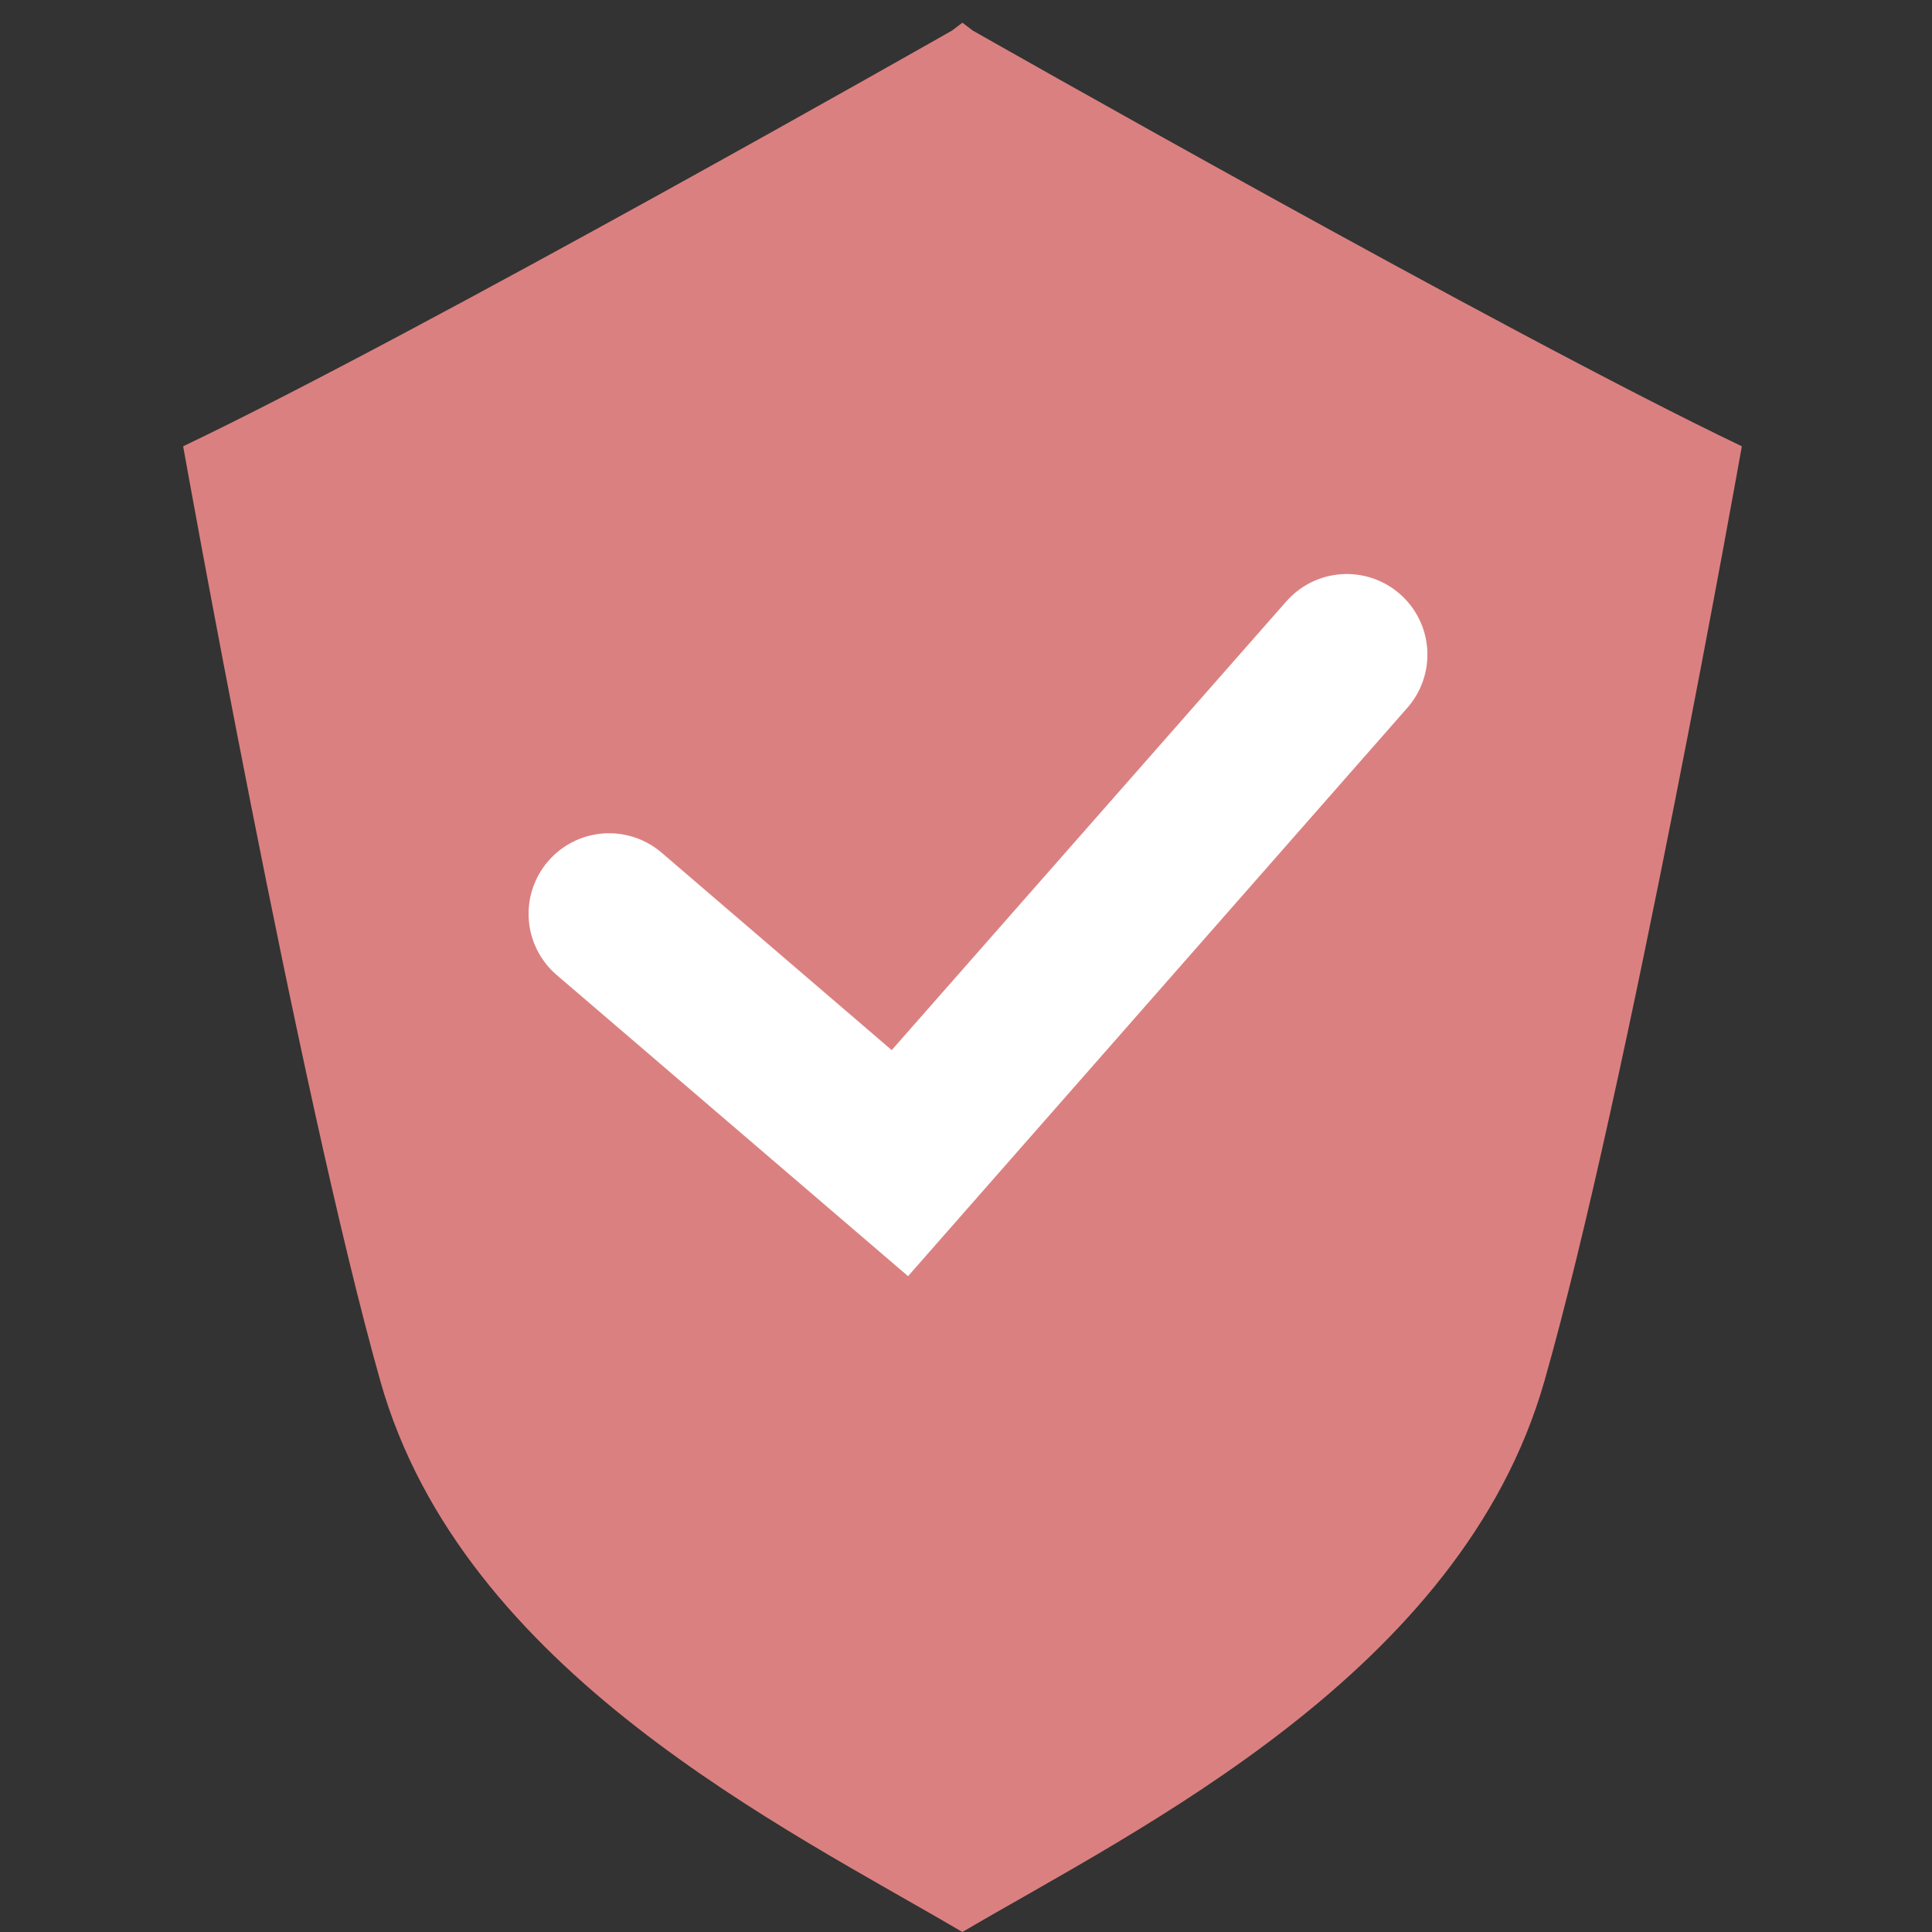 <svg width="80" height="80" viewBox="0 0 80 80" fill="none" xmlns="http://www.w3.org/2000/svg">
<rect x="0" y="0" width="80" height="80" fill="#333333" stroke="none"/>
<path d="M40.279 1.265L39.85 0.94L39.422 1.265C39.422 1.265 17.497 13.742 7.584 18.48C7.584 18.48 12.35 45.17 15.753 57.199C19.156 69.229 32.539 75.701 39.85 80C47.171 75.701 60.507 69.248 63.948 57.199C67.389 45.151 72.126 18.48 72.126 18.48C62.222 13.742 40.279 1.265 40.279 1.265Z" fill="#DB8080"/>
<path d="M37.601 52.843L23.055 40.375C22.722 40.09 22.448 39.743 22.249 39.352C22.051 38.962 21.931 38.536 21.897 38.099C21.828 37.217 22.113 36.343 22.688 35.671C23.263 34.998 24.081 34.582 24.964 34.513C25.846 34.444 26.719 34.729 27.392 35.304L36.924 43.483L53.262 24.904C53.846 24.239 54.67 23.834 55.553 23.776C56.437 23.719 57.306 24.015 57.971 24.599C58.636 25.183 59.042 26.007 59.099 26.89C59.156 27.774 58.86 28.643 58.276 29.308L37.601 52.843Z" fill="white"/>
</svg>
